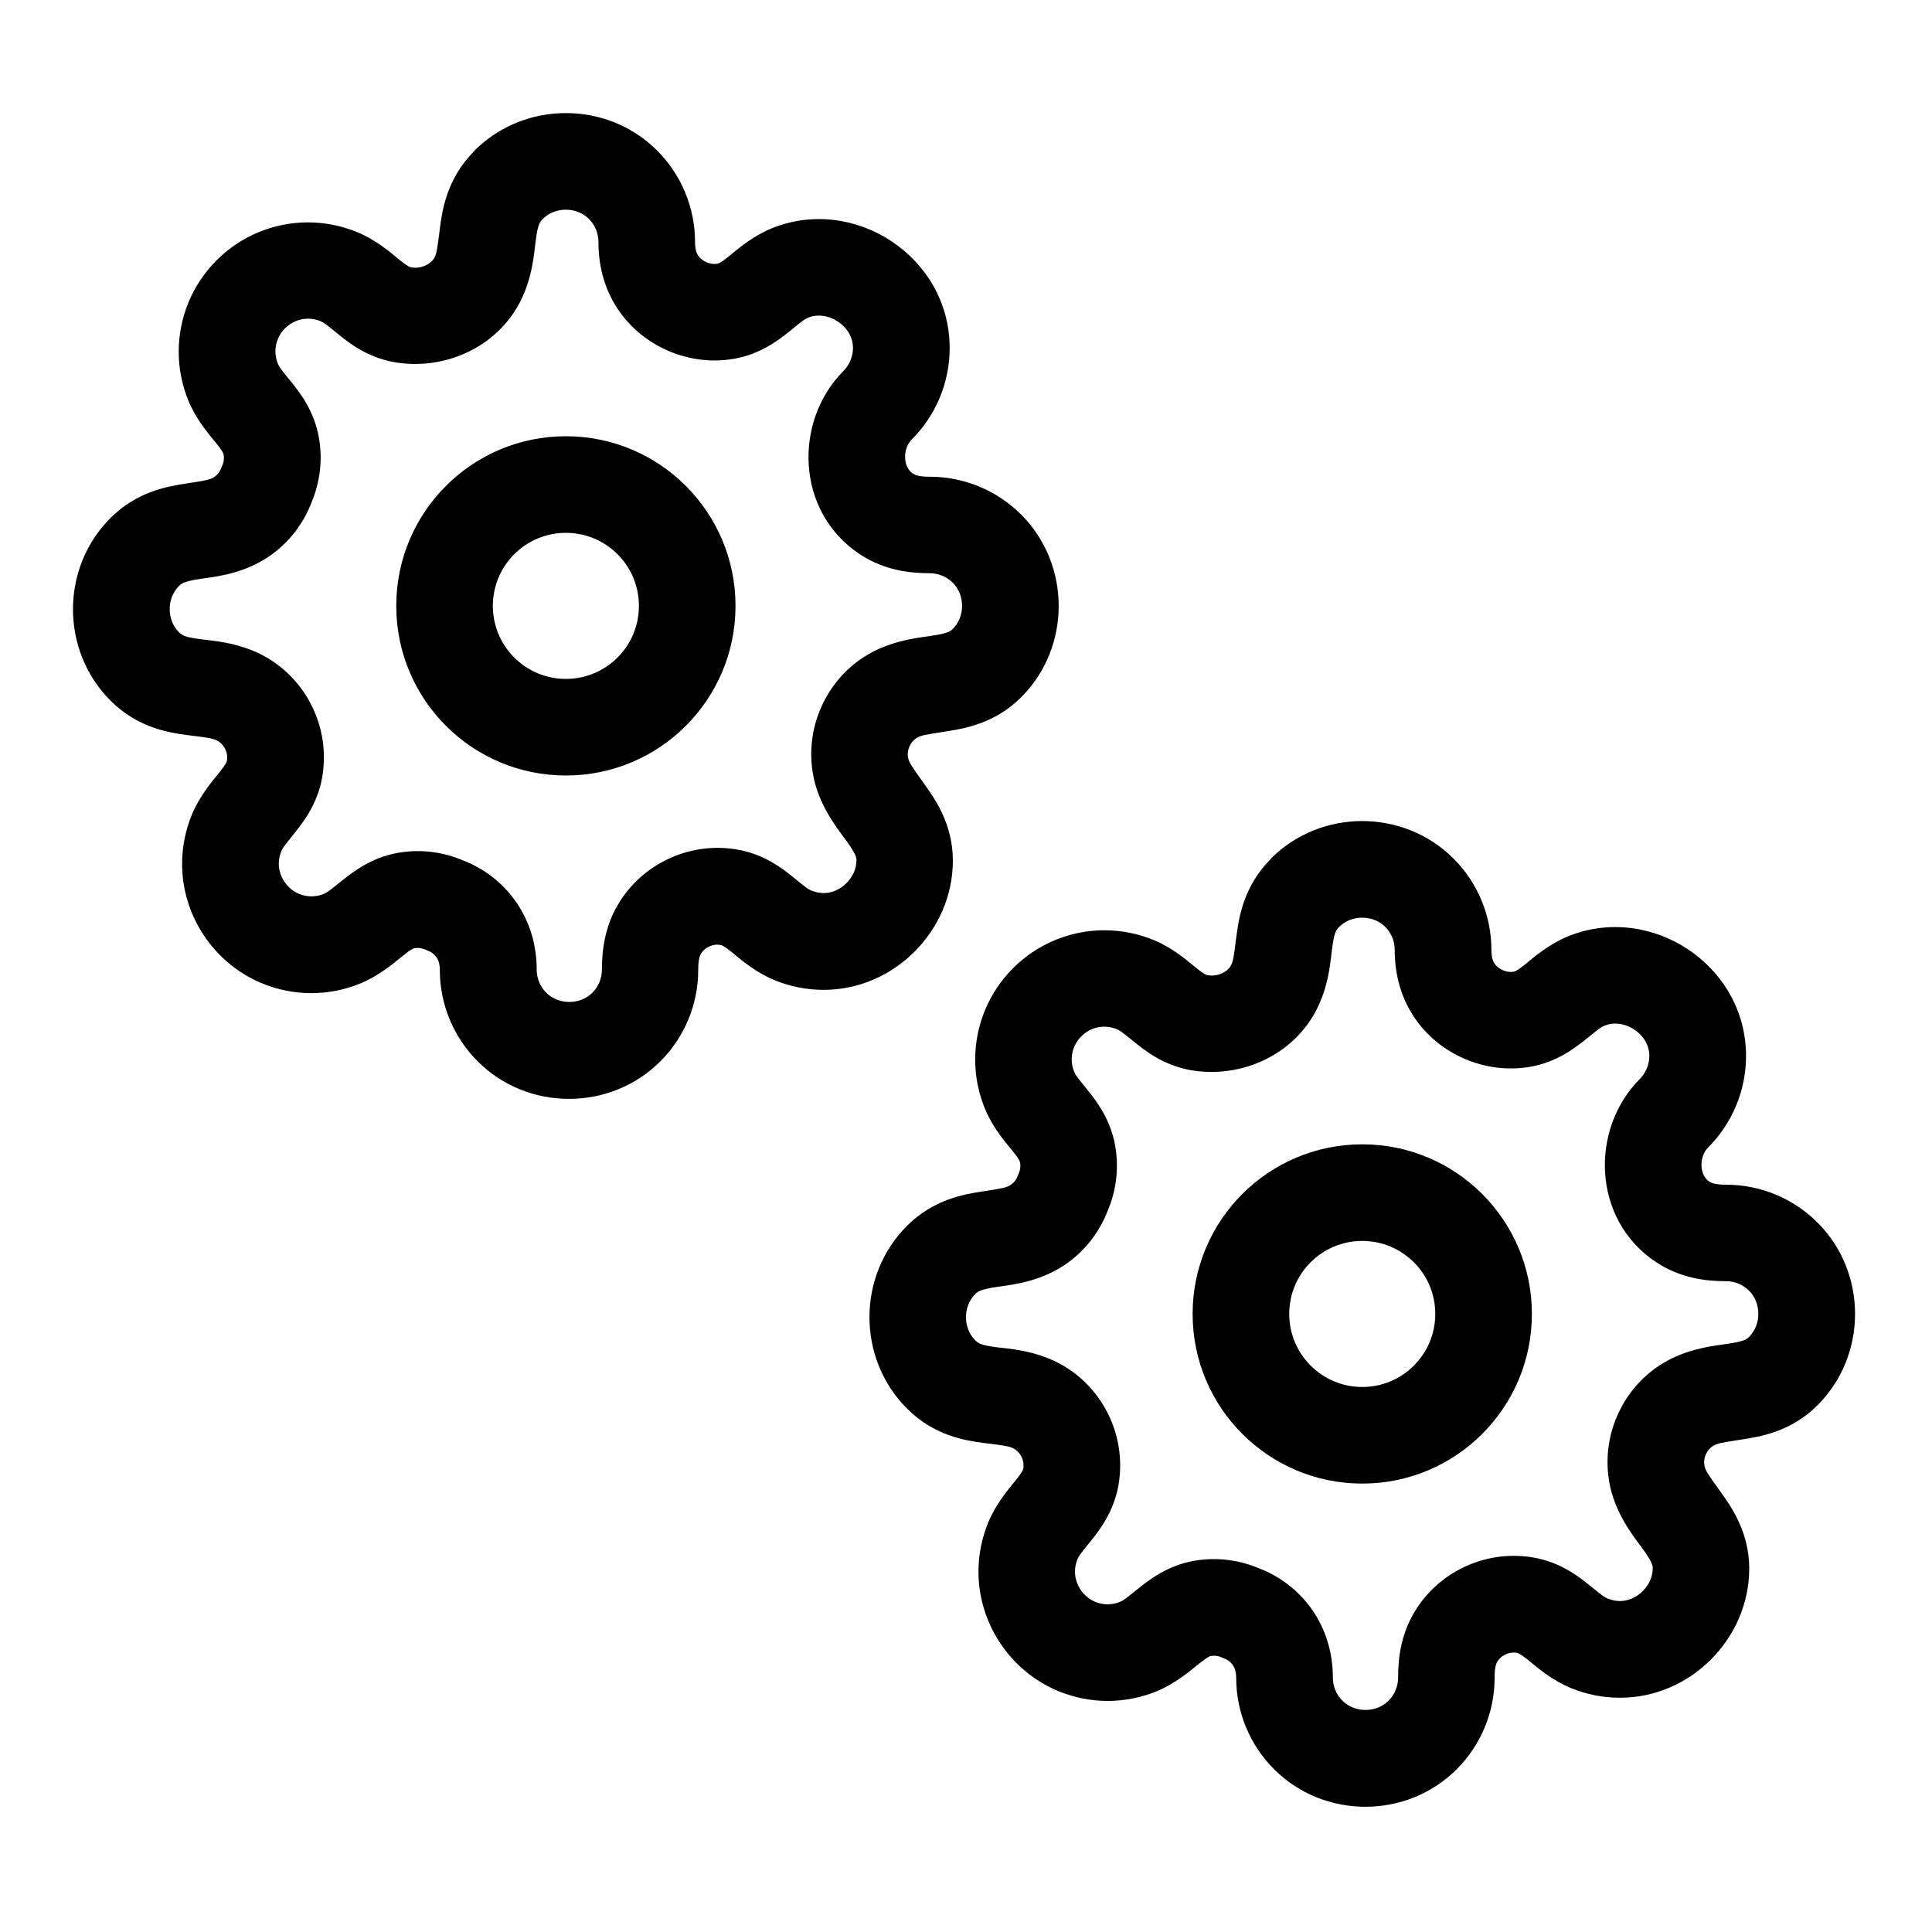 <svg viewBox="0 0 20 20" xmlns="http://www.w3.org/2000/svg"><path d="m5.858 5.516c-.418 0-.756.338-.756.756 0 .418.338.756.756.756.418 0 .756-.338.756-.756 0-.418-.338-.756-.756-.756zm-1.756.756c0-.97.786-1.756 1.756-1.756s1.756.786 1.756 1.756c0 .97-.786 1.756-1.756 1.756s-1.756-.786-1.756-1.756z"/><path d="m6.096 2.266c-.127-.127-.35-.127-.477 0-.034.034-.053.067-.073.224-.002.014-.004.03-.006.048-.017.152-.048.436-.218.693-.277.419-.787.6-1.246.517-.269-.049-.454-.191-.563-.279-.018-.015-.035-.028-.049-.04-.088-.071-.112-.09-.146-.104-.041-.017-.085-.026-.129-.026s-.088.009-.129.026c-.081.034-.15.102-.183.183-.017.041-.026.085-.026.129s.009.088.026.129c.014.035.033.058.104.146.012.015.025.031.04.049.088.11.23.294.279.563.042.229.015.465-.076.679-.083.218-.229.407-.419.543-.251.18-.533.219-.685.24-.016.002-.031.004-.044.006-.161.025-.193.044-.224.075-.127.127-.127.35 0 .477.034.034.067.053.224.073.014.002.03.004.048.006.152.017.436.048.693.218.193.128.344.309.436.521.095.217.123.458.081.691-.048.267-.191.453-.278.562-.015.018-.028.035-.039.049-.072.089-.091.114-.105.148-.017.041-.026.085-.026.129 0 .133.086.261.209.312.041.017.085.026.129.026s.088-.009.129-.026c.034-.014.059-.034.149-.106.015-.012.031-.025.049-.039.108-.086.294-.229.561-.278.229-.042.465-.015.679.076.218.083.407.229.543.419.159.223.222.475.222.714 0 .089.036.175.099.238.127.127.35.127.477 0 .063-.063.099-.149.099-.238 0-.208.03-.473.198-.726.128-.193.309-.344.521-.436.217-.095.458-.123.691-.081.269.049.454.191.563.279.018.015.035.028.049.04.088.071.112.09.146.104.041.017.085.026.129.026.176 0 .338-.163.338-.338 0-.032-.007-.069-.109-.21-.008-.011-.017-.024-.028-.037-.091-.123-.26-.35-.312-.641-.042-.233-.014-.474.081-.691.092-.212.243-.394.436-.521.244-.161.519-.199.666-.219.018-.002.033-.005.047-.007.16-.024.191-.044.217-.071.127-.127.127-.35 0-.477-.063-.063-.149-.099-.239-.099-.208 0-.473-.03-.726-.198-.667-.442-.682-1.381-.168-1.895.031-.031.056-.069.073-.11.017-.041.026-.085.026-.129 0-.106-.056-.206-.156-.273-.102-.067-.217-.079-.311-.039-.035.014-.058.033-.146.104-.015.012-.031.025-.049.04-.11.088-.294.23-.563.279-.465.084-.951-.123-1.212-.517-.15-.227-.198-.472-.198-.692 0-.089-.036-.175-.099-.239zm-1.184-.707c.518-.518 1.374-.518 1.891 0 .251.251.392.591.392.946 0 .077.016.116.032.14.04.061.128.098.2.085.009-.002.029-.005.116-.075.008-.007.018-.015.029-.024.079-.065.228-.189.409-.264.856-.355 1.85.288 1.85 1.236 0 .176-.035.35-.102.512-.067.162-.166.31-.29.434-.046.046-.074.119-.069.198.005.076.039.128.081.156.021.014.06.032.174.032.355 0 .695.141.946.392.518.518.518 1.374 0 1.891-.269.269-.583.324-.774.353-.222.034-.266.041-.312.071-.031.021-.055.05-.07.084l-.002.005c-.015.035-.02.074-.013.111.009.049.035.088.167.272.11.152.297.418.297.795 0 .724-.606 1.338-1.338 1.338-.176 0-.35-.035-.512-.102-.181-.075-.33-.198-.409-.264-.011-.009-.021-.017-.029-.024-.087-.07-.107-.073-.116-.075-.038-.007-.076-.002-.111.013l-.005.002c-.034.015-.063.039-.084.07-.014.021-.032.06-.032.174 0 .355-.141.695-.392.946-.518.518-1.374.518-1.891 0-.251-.251-.392-.591-.392-.946 0-.065-.016-.105-.035-.132-.022-.031-.053-.055-.089-.068-.01-.004-.02-.008-.029-.012-.035-.015-.074-.02-.111-.013-.006.001-.027.005-.116.076-.008.007-.018.015-.03.024-.08.066-.229.188-.408.263-.162.067-.336.102-.512.102-.176 0-.35-.035-.512-.102-.496-.206-.826-.698-.826-1.236 0-.176.035-.35.102-.512.075-.18.197-.329.263-.409.009-.011.017-.021.024-.03.071-.088.074-.109.075-.116.007-.038.002-.076-.013-.111l-.002-.005c-.015-.034-.039-.063-.07-.084-.047-.031-.088-.037-.311-.065l-.004-0c-.201-.026-.523-.076-.805-.358-.518-.518-.518-1.374 0-1.891.274-.274.59-.327.78-.356.217-.033.256-.041.298-.071.031-.022.055-.053.068-.089.004-.01.008-.02.012-.029.015-.035.02-.074.013-.111-.002-.009-.005-.029-.075-.116-.007-.008-.015-.018-.024-.029-.065-.079-.189-.228-.264-.409-.067-.162-.102-.336-.102-.512 0-.176.035-.35.102-.512.135-.326.398-.589.724-.724.162-.067.336-.102.512-.102.176 0 .35.035.512.102.181.075.33.198.409.264.011.009.021.017.029.024.087.07.107.073.116.075.102.019.197-.03.234-.085.031-.047.037-.088.065-.311l0-.004c.026-.201.076-.523.358-.805z"/><path d="m14.102 12.846c-.417 0-.756.338-.756.756 0 .417.339.756.756.756s.756-.338.756-.756c0-.418-.339-.756-.756-.756zm-1.756.756c0-.97.786-1.756 1.756-1.756s1.756.786 1.756 1.756c0 .97-.786 1.756-1.756 1.756s-1.756-.786-1.756-1.756z"/><path d="m14.34 9.595c-.127-.127-.35-.127-.477 0-.034.034-.053.067-.073.224-.002.014-.004.03-.006.048-.017.152-.048.436-.218.693-.278.419-.787.6-1.246.517-.269-.049-.454-.191-.563-.279-.018-.015-.035-.028-.05-.04-.088-.071-.112-.09-.146-.104-.041-.017-.085-.026-.129-.026s-.088.009-.129.026c-.081.034-.149.102-.183.183-.017.041-.026.085-.026.129s.009.088.026.129c.014.035.033.058.104.146.012.015.025.031.04.05.088.11.23.294.279.563.042.229.015.465-.076.679-.084.218-.229.407-.419.543-.251.18-.533.219-.685.24-.016.002-.031.004-.044.006-.161.025-.193.044-.224.075-.127.127-.127.35 0 .477.034.034.067.053.224.073.014.002.03.004.048.005.152.017.436.048.693.218.193.128.344.309.436.521.095.217.123.458.081.691-.049.267-.191.453-.278.562-.015.018-.028.035-.04.049-.072.089-.091.114-.105.148-.017.041-.026.085-.026.129 0 .133.086.261.209.312.041.017.085.026.129.026s.088-.009.129-.026c.034-.014.059-.034.149-.106.015-.012.031-.025.049-.039.108-.086.294-.23.561-.278.229-.042.465-.015.679.076.218.083.407.229.543.419.159.223.222.475.222.714 0 .089.035.175.099.238.127.127.35.127.477 0 .063-.063.099-.149.099-.238 0-.208.03-.473.198-.726.128-.193.309-.344.521-.436.217-.095.458-.123.691-.081.269.049.454.191.563.279.018.015.035.028.05.04.088.071.112.09.146.104.041.017.085.026.129.026.176 0 .338-.163.338-.338 0-.032-.007-.069-.109-.21-.008-.011-.017-.024-.028-.037-.091-.123-.26-.35-.312-.641-.042-.233-.014-.474.081-.691.092-.212.243-.394.436-.521.244-.162.519-.199.666-.219.018-.002.033-.005.047-.007.16-.024.191-.044.217-.071.127-.127.127-.35 0-.477-.063-.063-.149-.099-.238-.099-.208 0-.473-.03-.726-.198-.667-.442-.682-1.381-.168-1.895.031-.031.056-.069.073-.11.017-.041.026-.085.026-.129 0-.106-.056-.206-.156-.273-.102-.067-.217-.079-.311-.039-.035.014-.058.033-.146.104-.015.012-.031.025-.05.04-.11.088-.294.23-.563.279-.465.084-.951-.123-1.212-.517-.15-.227-.198-.472-.198-.692 0-.089-.035-.175-.099-.239zm-1.184-.707c.518-.518 1.373-.518 1.891 0 .251.251.392.591.392.946 0 .077.016.116.032.14.04.061.128.098.2.085.009-.002.029-.005.116-.075.008-.007.018-.015.029-.024.079-.065.228-.189.409-.264.856-.355 1.85.288 1.85 1.236 0 .176-.035.35-.102.512s-.166.31-.29.434c-.046.046-.074.119-.069.198.005.076.039.128.081.156.021.014.06.032.174.032.355 0 .695.141.946.392.518.518.518 1.373 0 1.891-.269.269-.583.324-.774.353-.222.034-.266.041-.312.071-.031.021-.055.05-.07.084l-.002.005c-.015.035-.02.073-.013.111.009.049.035.088.167.272.11.152.297.418.297.794 0 .724-.606 1.338-1.338 1.338-.176 0-.35-.035-.512-.102-.181-.075-.33-.198-.409-.264-.011-.009-.021-.017-.029-.024-.087-.07-.107-.073-.116-.075-.037-.007-.076-.002-.111.013l-.005.002c-.034.015-.063.039-.084.07-.014.021-.032.06-.032.174 0 .355-.141.695-.392.946-.518.518-1.373.518-1.891 0-.251-.251-.392-.591-.392-.946 0-.065-.016-.105-.035-.133-.022-.031-.053-.055-.089-.068-.01-.004-.02-.007-.029-.012-.035-.015-.073-.02-.111-.013-.006.001-.027.005-.116.076-.008.007-.018.015-.03.024-.08.066-.229.188-.408.263-.162.067-.336.102-.512.102-.176 0-.35-.035-.512-.102-.496-.206-.826-.698-.826-1.236 0-.176.035-.35.102-.512.075-.18.197-.329.263-.409.009-.011.017-.021.024-.029.07-.088.074-.109.075-.116.007-.037.002-.076-.013-.111l-.002-.005c-.015-.034-.039-.063-.07-.084-.047-.031-.088-.037-.311-.065l-.004-0c-.201-.026-.523-.076-.804-.358-.518-.518-.518-1.373 0-1.891.274-.274.59-.327.78-.356.217-.033.256-.041.298-.071.031-.022.055-.053.068-.089.004-.01.008-.02.012-.029.015-.035.02-.073.013-.111-.002-.009-.005-.029-.075-.116-.007-.008-.015-.018-.024-.029-.066-.079-.189-.228-.264-.409-.067-.162-.102-.336-.102-.512 0-.176.035-.35.102-.512.135-.326.398-.589.724-.724.162-.067.336-.102.512-.102.176 0 .35.035.512.102.181.075.33.198.409.264.011.009.021.017.029.024.087.07.107.073.116.075.102.018.197-.03.234-.085.032-.047.037-.088.065-.311l.001-.004c.026-.201.076-.523.358-.805z"/></svg>